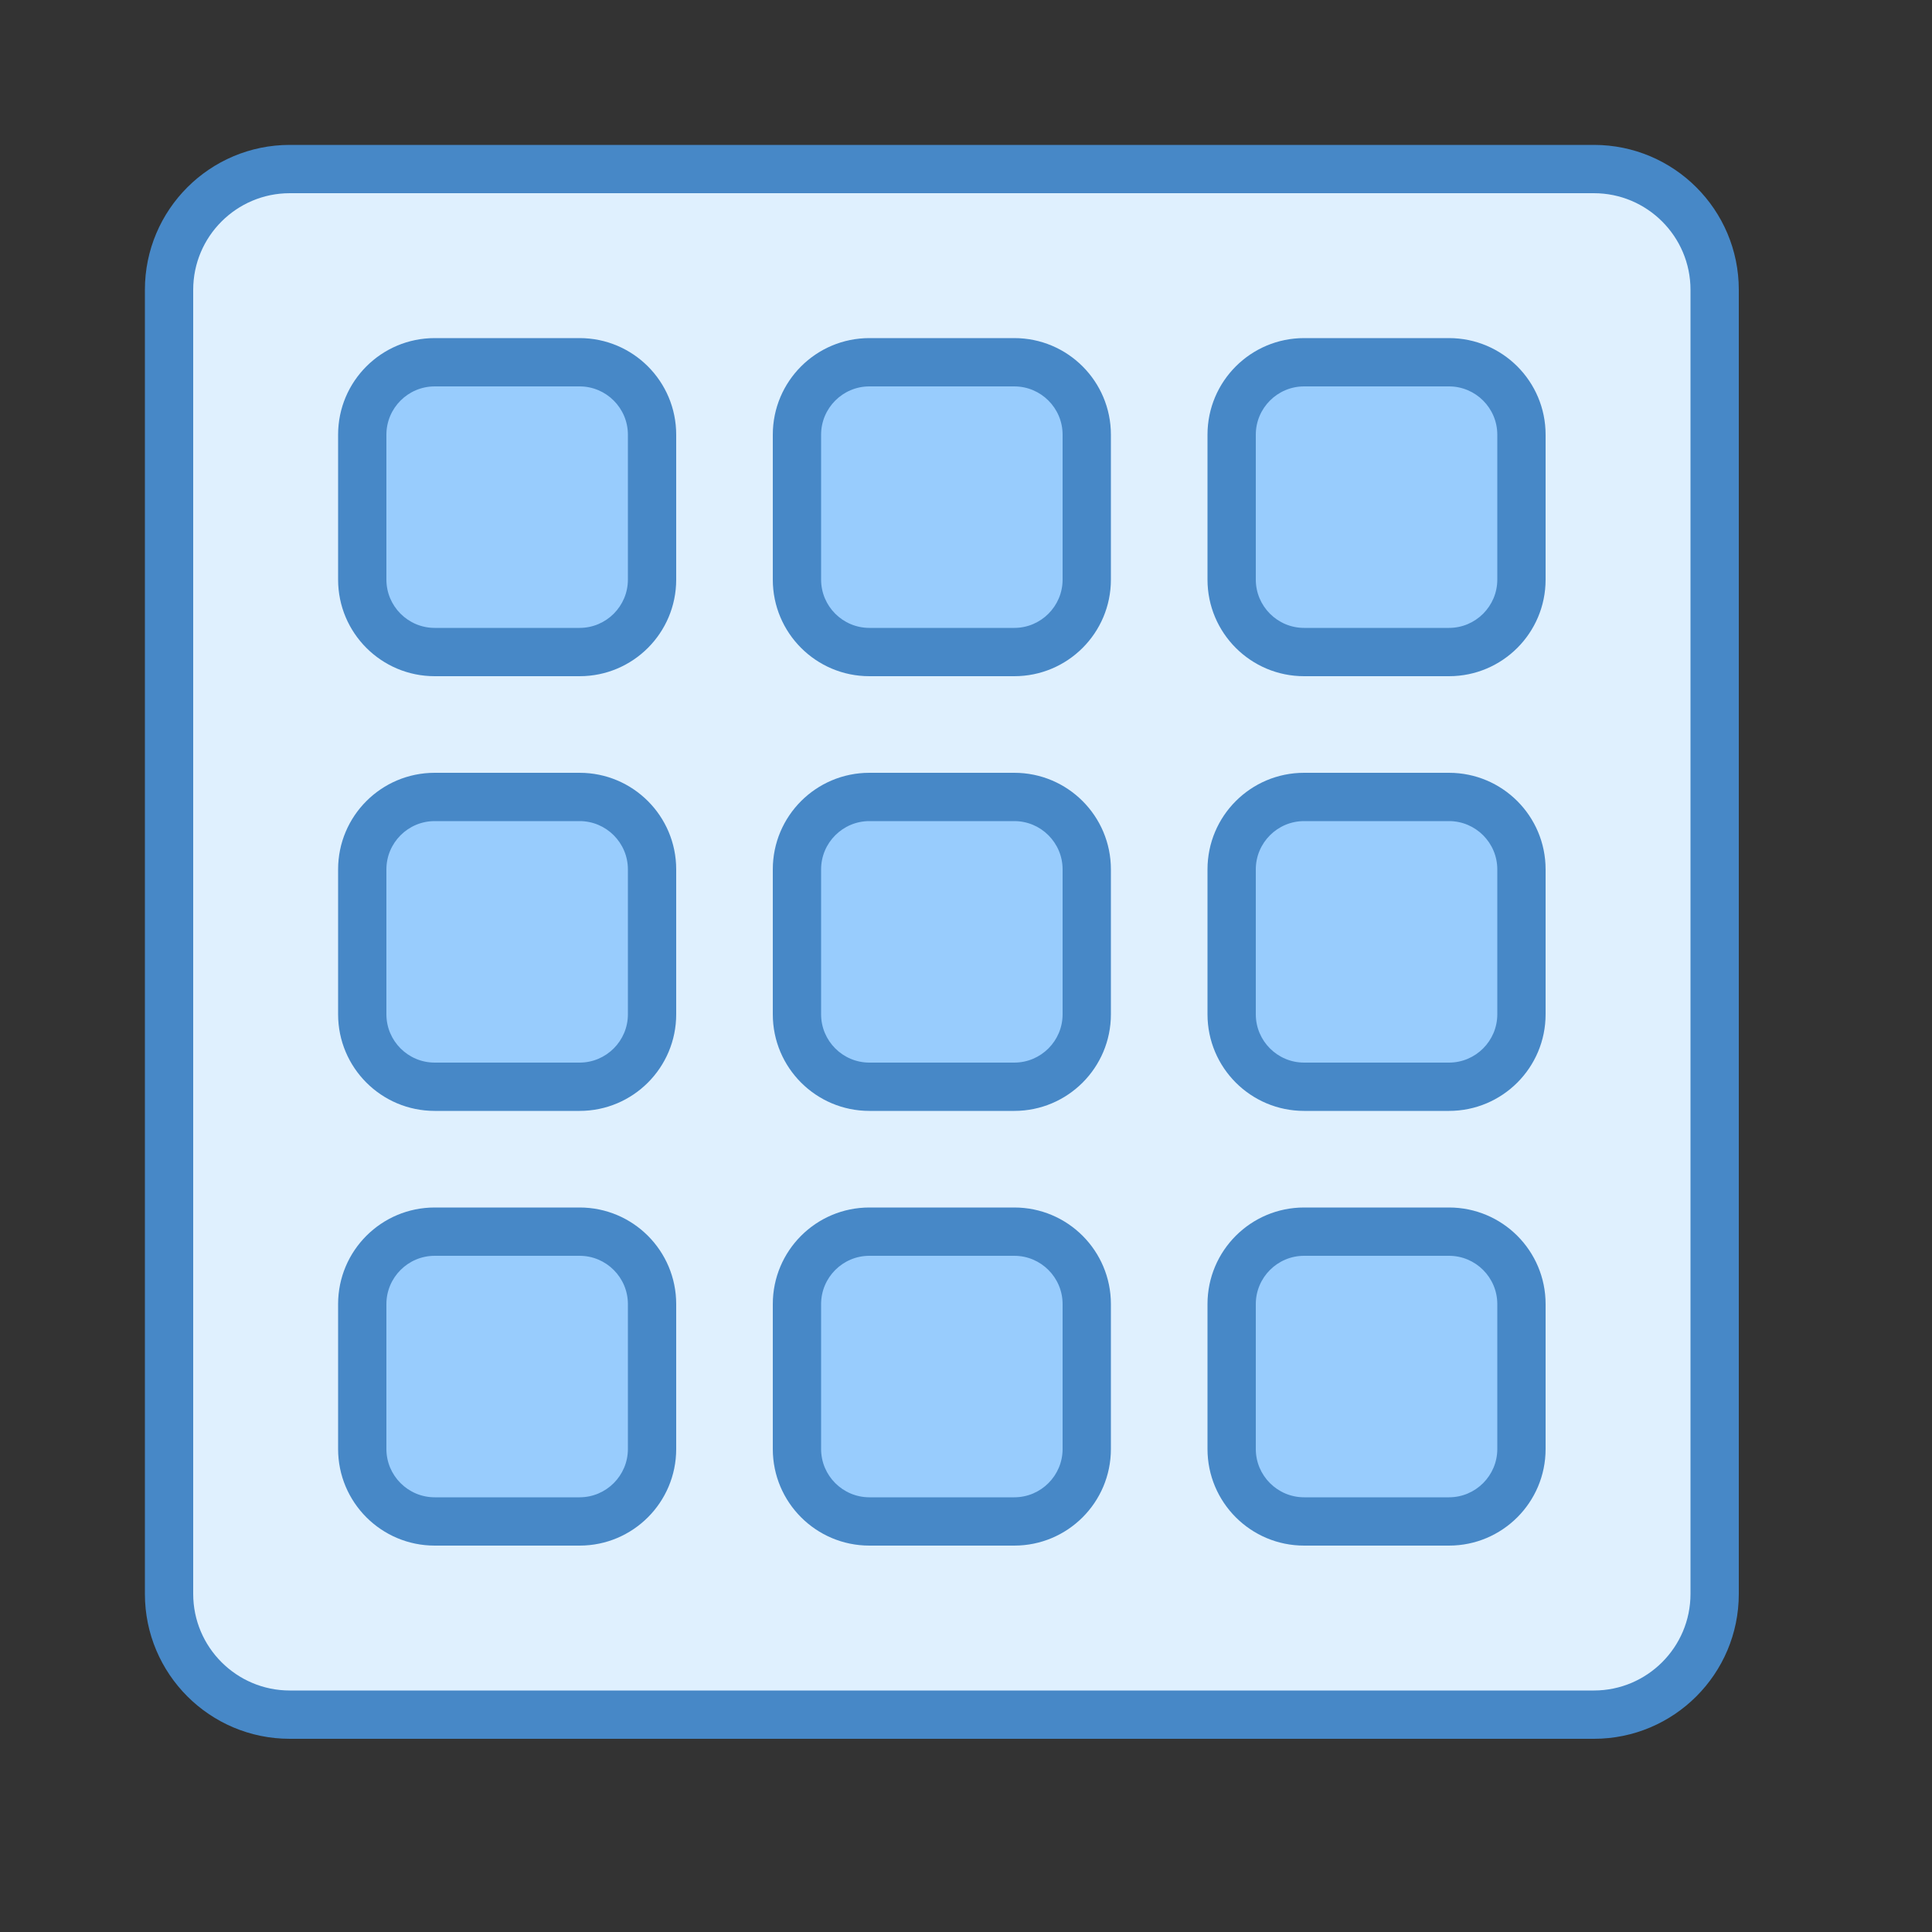 <svg width="50" height="50" viewBox="0 0 50 50" fill="none" xmlns="http://www.w3.org/2000/svg">
<rect x="0" y="0" width="50" height="50" fill="#333333" stroke="none"/>
<path d="M7.5 44.375C5.776 44.375 4.375 42.974 4.375 41.25V7.5C4.375 5.776 5.776 4.375 7.5 4.375H41.25C42.974 4.375 44.375 5.776 44.375 7.5V41.25C44.375 42.974 42.974 44.375 41.25 44.375H7.5Z" fill="#DFF0FE"/>
<path d="M41.25 5C42.629 5 43.75 6.121 43.75 7.5V41.25C43.75 42.629 42.629 43.75 41.25 43.75H7.5C6.121 43.75 5 42.629 5 41.25V7.5C5 6.121 6.121 5 7.5 5H41.25ZM41.25 3.75H7.5C5.429 3.75 3.75 5.429 3.75 7.5V41.25C3.75 43.321 5.429 45 7.5 45H41.25C43.321 45 45 43.321 45 41.25V7.5C45 5.429 43.321 3.75 41.25 3.75Z" fill="#4788C7"/>
<path d="M11.25 16.875C10.216 16.875 9.375 16.034 9.375 15V11.25C9.375 10.216 10.216 9.375 11.25 9.375H15C16.034 9.375 16.875 10.216 16.875 11.25V15C16.875 16.034 16.034 16.875 15 16.875H11.25Z" fill="#98CCFD"/>
<path d="M15 10C15.689 10 16.25 10.561 16.25 11.25V15C16.25 15.689 15.689 16.25 15 16.25H11.25C10.561 16.25 10 15.689 10 15V11.25C10 10.561 10.561 10 11.25 10H15ZM15 8.75H11.25C9.869 8.75 8.75 9.869 8.75 11.25V15C8.75 16.381 9.869 17.5 11.25 17.5H15C16.381 17.5 17.5 16.381 17.5 15V11.25C17.5 9.869 16.381 8.75 15 8.75Z" fill="#4788C7"/>
<path d="M22.5 16.875C21.466 16.875 20.625 16.034 20.625 15V11.25C20.625 10.216 21.466 9.375 22.5 9.375H26.25C27.284 9.375 28.125 10.216 28.125 11.25V15C28.125 16.034 27.284 16.875 26.25 16.875H22.5Z" fill="#98CCFD"/>
<path d="M26.25 10C26.939 10 27.5 10.561 27.5 11.25V15C27.5 15.689 26.939 16.25 26.25 16.25H22.5C21.811 16.25 21.25 15.689 21.25 15V11.25C21.25 10.561 21.811 10 22.5 10H26.25ZM26.25 8.75H22.5C21.119 8.75 20 9.869 20 11.25V15C20 16.381 21.119 17.5 22.5 17.5H26.25C27.631 17.5 28.75 16.381 28.75 15V11.25C28.75 9.869 27.631 8.75 26.25 8.75Z" fill="#4788C7"/>
<path d="M33.75 16.875C32.716 16.875 31.875 16.034 31.875 15V11.25C31.875 10.216 32.716 9.375 33.75 9.375H37.5C38.534 9.375 39.375 10.216 39.375 11.25V15C39.375 16.034 38.534 16.875 37.5 16.875H33.75Z" fill="#98CCFD"/>
<path d="M37.5 10C38.189 10 38.75 10.561 38.75 11.25V15C38.75 15.689 38.189 16.25 37.5 16.25H33.75C33.061 16.25 32.5 15.689 32.5 15V11.25C32.5 10.561 33.061 10 33.75 10H37.5ZM37.5 8.75H33.75C32.369 8.75 31.25 9.869 31.25 11.25V15C31.25 16.381 32.369 17.5 33.75 17.5H37.5C38.881 17.5 40 16.381 40 15V11.25C40 9.869 38.881 8.75 37.5 8.75Z" fill="#4788C7"/>
<path d="M11.25 28.125C10.216 28.125 9.375 27.284 9.375 26.25V22.5C9.375 21.466 10.216 20.625 11.25 20.625H15C16.034 20.625 16.875 21.466 16.875 22.5V26.25C16.875 27.284 16.034 28.125 15 28.125H11.25Z" fill="#98CCFD"/>
<path d="M15 21.25C15.689 21.25 16.25 21.811 16.25 22.5V26.25C16.25 26.939 15.689 27.5 15 27.5H11.25C10.561 27.5 10 26.939 10 26.25V22.5C10 21.811 10.561 21.25 11.25 21.25H15ZM15 20H11.25C9.869 20 8.75 21.119 8.75 22.5V26.25C8.75 27.631 9.869 28.75 11.25 28.75H15C16.381 28.75 17.5 27.631 17.5 26.25V22.5C17.5 21.119 16.381 20 15 20Z" fill="#4788C7"/>
<path d="M22.5 28.125C21.466 28.125 20.625 27.284 20.625 26.25V22.5C20.625 21.466 21.466 20.625 22.5 20.625H26.25C27.284 20.625 28.125 21.466 28.125 22.5V26.25C28.125 27.284 27.284 28.125 26.25 28.125H22.5Z" fill="#98CCFD"/>
<path d="M26.25 21.25C26.939 21.25 27.5 21.811 27.5 22.5V26.25C27.5 26.939 26.939 27.5 26.25 27.5H22.5C21.811 27.5 21.25 26.939 21.25 26.25V22.5C21.25 21.811 21.811 21.25 22.5 21.25H26.25ZM26.25 20H22.5C21.119 20 20 21.119 20 22.5V26.25C20 27.631 21.119 28.75 22.5 28.75H26.25C27.631 28.75 28.75 27.631 28.75 26.25V22.5C28.75 21.119 27.631 20 26.25 20Z" fill="#4788C7"/>
<path d="M33.75 28.125C32.716 28.125 31.875 27.284 31.875 26.25V22.5C31.875 21.466 32.716 20.625 33.75 20.625H37.5C38.534 20.625 39.375 21.466 39.375 22.5V26.25C39.375 27.284 38.534 28.125 37.5 28.125H33.75Z" fill="#98CCFD"/>
<path d="M37.5 21.25C38.189 21.25 38.75 21.811 38.75 22.5V26.25C38.75 26.939 38.189 27.5 37.5 27.5H33.75C33.061 27.5 32.5 26.939 32.5 26.25V22.5C32.5 21.811 33.061 21.25 33.75 21.25H37.5ZM37.5 20H33.75C32.369 20 31.25 21.119 31.25 22.5V26.25C31.25 27.631 32.369 28.75 33.75 28.75H37.5C38.881 28.75 40 27.631 40 26.25V22.5C40 21.119 38.881 20 37.5 20Z" fill="#4788C7"/>
<path d="M11.25 39.375C10.216 39.375 9.375 38.534 9.375 37.5V33.75C9.375 32.716 10.216 31.875 11.25 31.875H15C16.034 31.875 16.875 32.716 16.875 33.75V37.5C16.875 38.534 16.034 39.375 15 39.375H11.25Z" fill="#98CCFD"/>
<path d="M15 32.5C15.689 32.5 16.25 33.061 16.25 33.75V37.5C16.25 38.189 15.689 38.75 15 38.75H11.25C10.561 38.75 10 38.189 10 37.5V33.75C10 33.061 10.561 32.5 11.25 32.5H15ZM15 31.25H11.25C9.869 31.25 8.75 32.369 8.75 33.75V37.5C8.75 38.881 9.869 40 11.25 40H15C16.381 40 17.5 38.881 17.5 37.5V33.75C17.5 32.369 16.381 31.25 15 31.25Z" fill="#4788C7"/>
<path d="M22.5 39.375C21.466 39.375 20.625 38.534 20.625 37.5V33.75C20.625 32.716 21.466 31.875 22.5 31.875H26.25C27.284 31.875 28.125 32.716 28.125 33.75V37.5C28.125 38.534 27.284 39.375 26.25 39.375H22.5Z" fill="#98CCFD"/>
<path d="M26.25 32.5C26.939 32.5 27.5 33.061 27.5 33.75V37.5C27.5 38.189 26.939 38.75 26.25 38.75H22.5C21.811 38.75 21.25 38.189 21.25 37.5V33.75C21.25 33.061 21.811 32.5 22.5 32.5H26.25ZM26.25 31.25H22.5C21.119 31.25 20 32.369 20 33.75V37.5C20 38.881 21.119 40 22.5 40H26.25C27.631 40 28.75 38.881 28.75 37.5V33.75C28.75 32.369 27.631 31.25 26.25 31.25Z" fill="#4788C7"/>
<path d="M33.75 39.375C32.716 39.375 31.875 38.534 31.875 37.5V33.75C31.875 32.716 32.716 31.875 33.75 31.875H37.5C38.534 31.875 39.375 32.716 39.375 33.75V37.5C39.375 38.534 38.534 39.375 37.5 39.375H33.75Z" fill="#98CCFD"/>
<path d="M37.5 32.5C38.189 32.5 38.75 33.061 38.75 33.75V37.5C38.75 38.189 38.189 38.75 37.5 38.75H33.75C33.061 38.75 32.5 38.189 32.5 37.5V33.75C32.5 33.061 33.061 32.5 33.75 32.5H37.5ZM37.5 31.25H33.75C32.369 31.25 31.25 32.369 31.25 33.75V37.5C31.25 38.881 32.369 40 33.75 40H37.5C38.881 40 40 38.881 40 37.5V33.75C40 32.369 38.881 31.25 37.5 31.25Z" fill="#4788C7"/>
</svg>
